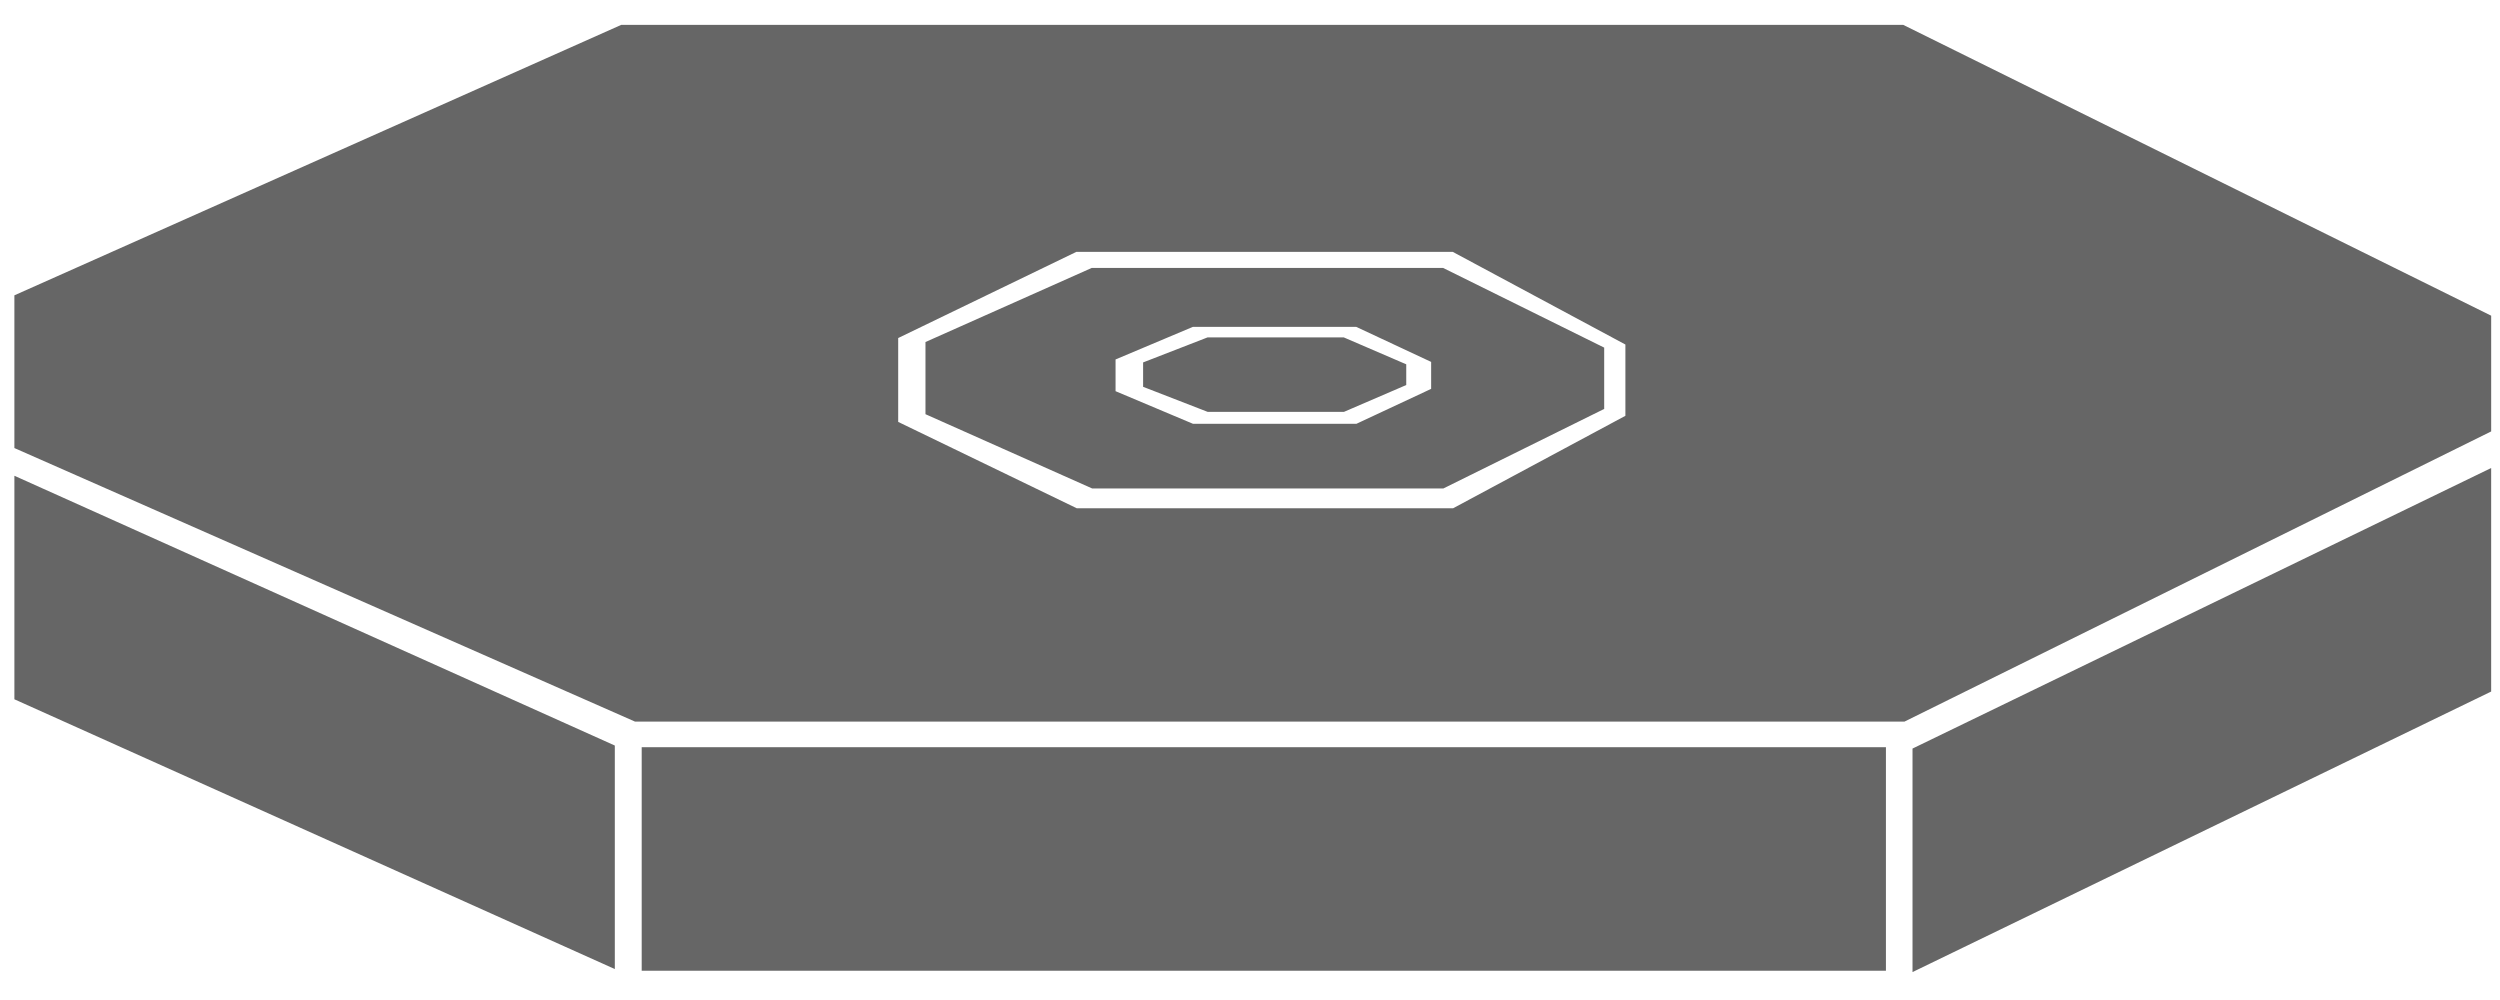 <?xml version="1.0" encoding="UTF-8" standalone="no"?>
<svg
   xmlns:dc="http://purl.org/dc/elements/1.1/"
   xmlns:cc="http://creativecommons.org/ns#"
   xmlns:rdf="http://www.w3.org/1999/02/22-rdf-syntax-ns#"
   xmlns:svg="http://www.w3.org/2000/svg"
   xmlns="http://www.w3.org/2000/svg"
   version="1.1"
   id="svg4463"
   viewBox="0 0 200 80"
   height="80"
   width="200">
  <defs
     id="defs4465" />
  <g
     transform="translate(0,-972.362)"
     id="layer1">
    <path
       id="rect3344"
       d="m 49.7,974.351 -48.549,21.637 0,12.218 49.654,21.886 101.549,0 46.94,-23.217 0,-9.258 -47.039,-23.267 -102.554,0 z m 36.409,18.16 30.111,0 13.812,7.413 0,5.702 -13.783,7.397 -30.109,0 -14.284,-6.908 0,-6.71 14.254,-6.894 z m 1.233,1.284 -13.304,5.929 0,5.773 13.331,5.94 28.103,0 12.863,-6.361 0,-4.905 -12.89,-6.376 -28.103,0 z m 8.089,4.716 13.066,0 5.994,2.803 0,2.157 -5.981,2.797 -13.067,0 -6.199,-2.612 0,-2.538 6.187,-2.607 z m 1.175,0.842 -5.158,2.003 0,1.951 5.169,2.006 10.896,0 4.987,-2.149 0,-1.657 -4.999,-2.154 -10.895,0 z m 102.687,10.45 -46.292,22.444 0,17.881 46.292,-22.442 0,-17.882 z m -198.142,0.619 0,17.883 48.034,21.581 0,-17.881 -48.034,-21.582 z m 50.184,21.716 0,17.882 99.539,0 0,-17.882 -99.539,0 z"
       style="opacity:1;fill:#666666;fill-opacity:1;stroke:#2b4689;stroke-width:0;stroke-miterlimit:4;stroke-dasharray:none;stroke-opacity:1" />
  </g>
</svg>
